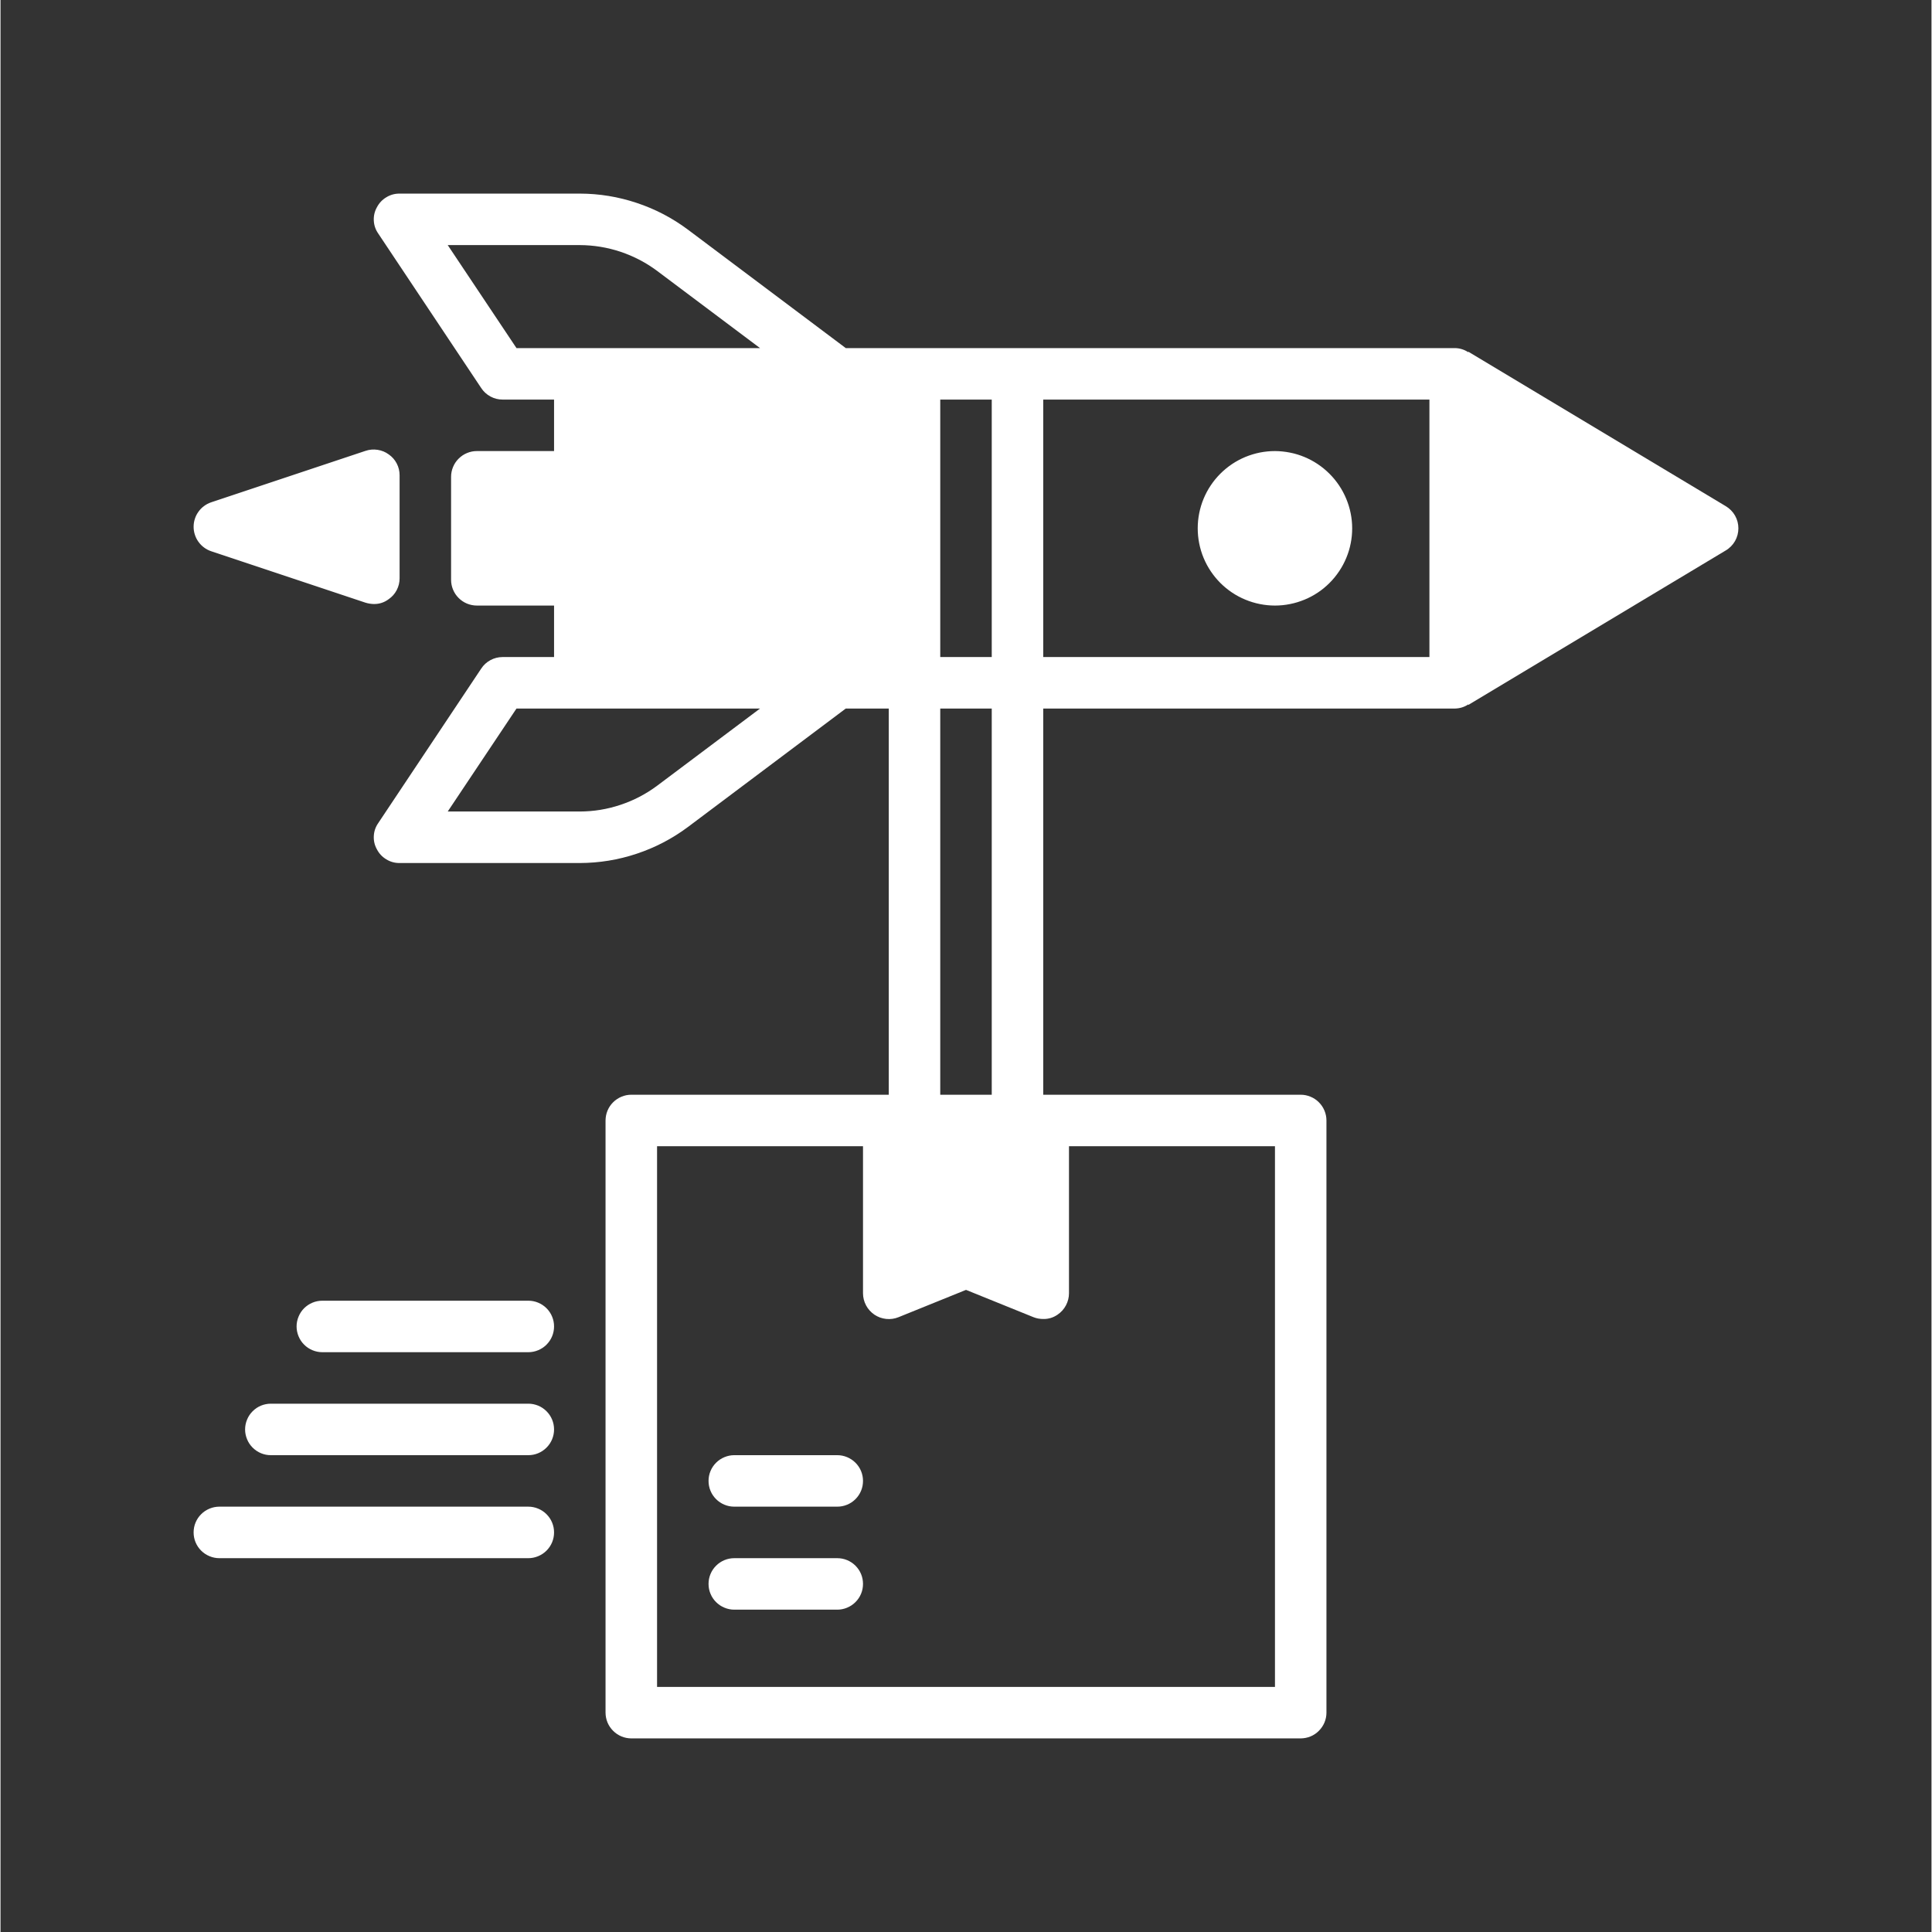 <svg xmlns="http://www.w3.org/2000/svg" xmlns:xlink="http://www.w3.org/1999/xlink" width="300" zoomAndPan="magnify" viewBox="0 0 224.88 225" height="300" preserveAspectRatio="xMidYMid meet" version="1.0"><rect x="0" y="0" width="224.88" height="225" fill="#333333" stroke="none"/><defs><clipPath id="7b8c41b40a"><path d="M 22.488 22.547 L 202.391 22.547 L 202.391 202.453 L 22.488 202.453 Z M 22.488 22.547 " clip-rule="nonzero"/></clipPath></defs><g clip-path="url(#7b8c41b40a)"><path fill="#ffffff" d="M 61.469 175.465 L 25.488 175.465 C 25.09 175.465 24.707 175.543 24.34 175.695 C 23.973 175.848 23.648 176.062 23.367 176.344 C 23.086 176.625 22.867 176.949 22.715 177.316 C 22.562 177.684 22.488 178.066 22.488 178.465 C 22.488 178.863 22.562 179.246 22.715 179.613 C 22.867 179.98 23.086 180.305 23.367 180.586 C 23.648 180.867 23.973 181.082 24.34 181.234 C 24.707 181.387 25.09 181.465 25.488 181.465 L 61.469 181.465 C 61.863 181.465 62.246 181.387 62.613 181.234 C 62.98 181.082 63.305 180.867 63.586 180.586 C 63.867 180.305 64.086 179.98 64.238 179.613 C 64.391 179.246 64.465 178.863 64.465 178.465 C 64.465 178.066 64.391 177.684 64.238 177.316 C 64.086 176.949 63.867 176.625 63.586 176.344 C 63.305 176.062 62.98 175.848 62.613 175.695 C 62.246 175.543 61.863 175.465 61.469 175.465 Z M 61.469 163.473 L 31.484 163.473 C 31.086 163.473 30.703 163.551 30.336 163.699 C 29.969 163.852 29.645 164.07 29.363 164.352 C 29.082 164.633 28.863 164.957 28.715 165.324 C 28.562 165.691 28.484 166.074 28.484 166.473 C 28.484 166.867 28.562 167.25 28.715 167.617 C 28.863 167.984 29.082 168.309 29.363 168.59 C 29.645 168.871 29.969 169.09 30.336 169.242 C 30.703 169.395 31.086 169.469 31.484 169.469 L 61.469 169.469 C 61.863 169.469 62.246 169.395 62.613 169.242 C 62.98 169.09 63.305 168.871 63.586 168.59 C 63.867 168.309 64.086 167.984 64.238 167.617 C 64.391 167.25 64.465 166.867 64.465 166.473 C 64.465 166.074 64.391 165.691 64.238 165.324 C 64.086 164.957 63.867 164.633 63.586 164.352 C 63.305 164.07 62.98 163.852 62.613 163.699 C 62.246 163.551 61.863 163.473 61.469 163.473 Z M 61.469 151.48 L 37.48 151.48 C 37.082 151.48 36.699 151.555 36.332 151.707 C 35.965 151.859 35.641 152.078 35.359 152.355 C 35.078 152.637 34.863 152.961 34.711 153.332 C 34.559 153.699 34.48 154.078 34.48 154.477 C 34.48 154.875 34.559 155.258 34.711 155.625 C 34.863 155.992 35.078 156.316 35.359 156.598 C 35.641 156.879 35.965 157.094 36.332 157.246 C 36.699 157.398 37.082 157.477 37.48 157.477 L 61.469 157.477 C 61.863 157.477 62.246 157.398 62.613 157.246 C 62.98 157.094 63.305 156.879 63.586 156.598 C 63.867 156.316 64.086 155.992 64.238 155.625 C 64.391 155.258 64.465 154.875 64.465 154.477 C 64.465 154.078 64.391 153.699 64.238 153.332 C 64.086 152.961 63.867 152.637 63.586 152.355 C 63.305 152.078 62.98 151.859 62.613 151.707 C 62.246 151.555 61.863 151.48 61.469 151.48 Z M 97.449 181.465 L 85.453 181.465 C 85.059 181.465 84.676 181.539 84.309 181.691 C 83.941 181.844 83.617 182.059 83.336 182.34 C 83.055 182.621 82.836 182.945 82.684 183.312 C 82.531 183.68 82.457 184.062 82.457 184.461 C 82.457 184.859 82.531 185.242 82.684 185.609 C 82.836 185.977 83.055 186.301 83.336 186.582 C 83.617 186.863 83.941 187.078 84.309 187.23 C 84.676 187.383 85.059 187.461 85.453 187.461 L 97.449 187.461 C 97.844 187.461 98.227 187.383 98.594 187.23 C 98.961 187.078 99.285 186.863 99.566 186.582 C 99.848 186.301 100.066 185.977 100.219 185.609 C 100.371 185.242 100.445 184.859 100.445 184.461 C 100.445 184.062 100.371 183.68 100.219 183.312 C 100.066 182.945 99.848 182.621 99.566 182.34 C 99.285 182.059 98.961 181.844 98.594 181.691 C 98.227 181.539 97.844 181.465 97.449 181.465 Z M 97.449 169.469 L 85.453 169.469 C 85.059 169.469 84.676 169.547 84.309 169.699 C 83.941 169.852 83.617 170.066 83.336 170.348 C 83.055 170.629 82.836 170.953 82.684 171.32 C 82.531 171.688 82.457 172.07 82.457 172.469 C 82.457 172.867 82.531 173.25 82.684 173.617 C 82.836 173.984 83.055 174.309 83.336 174.59 C 83.617 174.871 83.941 175.086 84.309 175.238 C 84.676 175.391 85.059 175.465 85.453 175.465 L 97.449 175.465 C 97.844 175.465 98.227 175.391 98.594 175.238 C 98.961 175.086 99.285 174.871 99.566 174.59 C 99.848 174.309 100.066 173.984 100.219 173.617 C 100.371 173.25 100.445 172.867 100.445 172.469 C 100.445 172.07 100.371 171.688 100.219 171.32 C 100.066 170.953 99.848 170.629 99.566 170.348 C 99.285 170.066 98.961 169.852 98.594 169.699 C 98.227 169.547 97.844 169.469 97.449 169.469 Z M 97.449 169.469 L 85.453 169.469 C 85.059 169.469 84.676 169.547 84.309 169.699 C 83.941 169.852 83.617 170.066 83.336 170.348 C 83.055 170.629 82.836 170.953 82.684 171.32 C 82.531 171.688 82.457 172.07 82.457 172.469 C 82.457 172.867 82.531 173.25 82.684 173.617 C 82.836 173.984 83.055 174.309 83.336 174.59 C 83.617 174.871 83.941 175.086 84.309 175.238 C 84.676 175.391 85.059 175.465 85.453 175.465 L 97.449 175.465 C 97.844 175.465 98.227 175.391 98.594 175.238 C 98.961 175.086 99.285 174.871 99.566 174.59 C 99.848 174.309 100.066 173.984 100.219 173.617 C 100.371 173.25 100.445 172.867 100.445 172.469 C 100.445 172.07 100.371 171.688 100.219 171.32 C 100.066 170.953 99.848 170.629 99.566 170.348 C 99.285 170.066 98.961 169.852 98.594 169.699 C 98.227 169.547 97.844 169.469 97.449 169.469 Z M 97.449 181.465 L 85.453 181.465 C 85.059 181.465 84.676 181.539 84.309 181.691 C 83.941 181.844 83.617 182.059 83.336 182.34 C 83.055 182.621 82.836 182.945 82.684 183.312 C 82.531 183.68 82.457 184.062 82.457 184.461 C 82.457 184.859 82.531 185.242 82.684 185.609 C 82.836 185.977 83.055 186.301 83.336 186.582 C 83.617 186.863 83.941 187.078 84.309 187.23 C 84.676 187.383 85.059 187.461 85.453 187.461 L 97.449 187.461 C 97.844 187.461 98.227 187.383 98.594 187.23 C 98.961 187.078 99.285 186.863 99.566 186.582 C 99.848 186.301 100.066 185.977 100.219 185.609 C 100.371 185.242 100.445 184.859 100.445 184.461 C 100.445 184.062 100.371 183.68 100.219 183.312 C 100.066 182.945 99.848 182.621 99.566 182.34 C 99.285 182.059 98.961 181.844 98.594 181.691 C 98.227 181.539 97.844 181.465 97.449 181.465 Z M 97.449 181.465 L 85.453 181.465 C 85.059 181.465 84.676 181.539 84.309 181.691 C 83.941 181.844 83.617 182.059 83.336 182.34 C 83.055 182.621 82.836 182.945 82.684 183.312 C 82.531 183.68 82.457 184.062 82.457 184.461 C 82.457 184.859 82.531 185.242 82.684 185.609 C 82.836 185.977 83.055 186.301 83.336 186.582 C 83.617 186.863 83.941 187.078 84.309 187.23 C 84.676 187.383 85.059 187.461 85.453 187.461 L 97.449 187.461 C 97.844 187.461 98.227 187.383 98.594 187.23 C 98.961 187.078 99.285 186.863 99.566 186.582 C 99.848 186.301 100.066 185.977 100.219 185.609 C 100.371 185.242 100.445 184.859 100.445 184.461 C 100.445 184.062 100.371 183.68 100.219 183.312 C 100.066 182.945 99.848 182.621 99.566 182.34 C 99.285 182.059 98.961 181.844 98.594 181.691 C 98.227 181.539 97.844 181.465 97.449 181.465 Z M 97.449 169.469 L 85.453 169.469 C 85.059 169.469 84.676 169.547 84.309 169.699 C 83.941 169.852 83.617 170.066 83.336 170.348 C 83.055 170.629 82.836 170.953 82.684 171.32 C 82.531 171.688 82.457 172.07 82.457 172.469 C 82.457 172.867 82.531 173.25 82.684 173.617 C 82.836 173.984 83.055 174.309 83.336 174.59 C 83.617 174.871 83.941 175.086 84.309 175.238 C 84.676 175.391 85.059 175.465 85.453 175.465 L 97.449 175.465 C 97.844 175.465 98.227 175.391 98.594 175.238 C 98.961 175.086 99.285 174.871 99.566 174.59 C 99.848 174.309 100.066 173.984 100.219 173.617 C 100.371 173.25 100.445 172.867 100.445 172.469 C 100.445 172.07 100.371 171.688 100.219 171.32 C 100.066 170.953 99.848 170.629 99.566 170.348 C 99.285 170.066 98.961 169.852 98.594 169.699 C 98.227 169.547 97.844 169.469 97.449 169.469 Z M 97.449 169.469 L 85.453 169.469 C 85.059 169.469 84.676 169.547 84.309 169.699 C 83.941 169.852 83.617 170.066 83.336 170.348 C 83.055 170.629 82.836 170.953 82.684 171.32 C 82.531 171.688 82.457 172.07 82.457 172.469 C 82.457 172.867 82.531 173.25 82.684 173.617 C 82.836 173.984 83.055 174.309 83.336 174.59 C 83.617 174.871 83.941 175.086 84.309 175.238 C 84.676 175.391 85.059 175.465 85.453 175.465 L 97.449 175.465 C 97.844 175.465 98.227 175.391 98.594 175.238 C 98.961 175.086 99.285 174.871 99.566 174.59 C 99.848 174.309 100.066 173.984 100.219 173.617 C 100.371 173.25 100.445 172.867 100.445 172.469 C 100.445 172.07 100.371 171.688 100.219 171.32 C 100.066 170.953 99.848 170.629 99.566 170.348 C 99.285 170.066 98.961 169.852 98.594 169.699 C 98.227 169.547 97.844 169.469 97.449 169.469 Z M 97.449 181.465 L 85.453 181.465 C 85.059 181.465 84.676 181.539 84.309 181.691 C 83.941 181.844 83.617 182.059 83.336 182.34 C 83.055 182.621 82.836 182.945 82.684 183.312 C 82.531 183.68 82.457 184.062 82.457 184.461 C 82.457 184.859 82.531 185.242 82.684 185.609 C 82.836 185.977 83.055 186.301 83.336 186.582 C 83.617 186.863 83.941 187.078 84.309 187.23 C 84.676 187.383 85.059 187.461 85.453 187.461 L 97.449 187.461 C 97.844 187.461 98.227 187.383 98.594 187.23 C 98.961 187.078 99.285 186.863 99.566 186.582 C 99.848 186.301 100.066 185.977 100.219 185.609 C 100.371 185.242 100.445 184.859 100.445 184.461 C 100.445 184.062 100.371 183.68 100.219 183.312 C 100.066 182.945 99.848 182.621 99.566 182.34 C 99.285 182.059 98.961 181.844 98.594 181.691 C 98.227 181.539 97.844 181.465 97.449 181.465 Z M 97.449 169.469 L 85.453 169.469 C 85.059 169.469 84.676 169.547 84.309 169.699 C 83.941 169.852 83.617 170.066 83.336 170.348 C 83.055 170.629 82.836 170.953 82.684 171.32 C 82.531 171.688 82.457 172.07 82.457 172.469 C 82.457 172.867 82.531 173.25 82.684 173.617 C 82.836 173.984 83.055 174.309 83.336 174.59 C 83.617 174.871 83.941 175.086 84.309 175.238 C 84.676 175.391 85.059 175.465 85.453 175.465 L 97.449 175.465 C 97.844 175.465 98.227 175.391 98.594 175.238 C 98.961 175.086 99.285 174.871 99.566 174.59 C 99.848 174.309 100.066 173.984 100.219 173.617 C 100.371 173.25 100.445 172.867 100.445 172.469 C 100.445 172.07 100.371 171.688 100.219 171.32 C 100.066 170.953 99.848 170.629 99.566 170.348 C 99.285 170.066 98.961 169.852 98.594 169.699 C 98.227 169.547 97.844 169.469 97.449 169.469 Z M 97.449 181.465 L 85.453 181.465 C 85.059 181.465 84.676 181.539 84.309 181.691 C 83.941 181.844 83.617 182.059 83.336 182.34 C 83.055 182.621 82.836 182.945 82.684 183.312 C 82.531 183.68 82.457 184.062 82.457 184.461 C 82.457 184.859 82.531 185.242 82.684 185.609 C 82.836 185.977 83.055 186.301 83.336 186.582 C 83.617 186.863 83.941 187.078 84.309 187.23 C 84.676 187.383 85.059 187.461 85.453 187.461 L 97.449 187.461 C 97.844 187.461 98.227 187.383 98.594 187.23 C 98.961 187.078 99.285 186.863 99.566 186.582 C 99.848 186.301 100.066 185.977 100.219 185.609 C 100.371 185.242 100.445 184.859 100.445 184.461 C 100.445 184.062 100.371 183.68 100.219 183.312 C 100.066 182.945 99.848 182.621 99.566 182.34 C 99.285 182.059 98.961 181.844 98.594 181.691 C 98.227 181.539 97.844 181.465 97.449 181.465 Z M 97.449 181.465 L 85.453 181.465 C 85.059 181.465 84.676 181.539 84.309 181.691 C 83.941 181.844 83.617 182.059 83.336 182.34 C 83.055 182.621 82.836 182.945 82.684 183.312 C 82.531 183.68 82.457 184.062 82.457 184.461 C 82.457 184.859 82.531 185.242 82.684 185.609 C 82.836 185.977 83.055 186.301 83.336 186.582 C 83.617 186.863 83.941 187.078 84.309 187.23 C 84.676 187.383 85.059 187.461 85.453 187.461 L 97.449 187.461 C 97.844 187.461 98.227 187.383 98.594 187.23 C 98.961 187.078 99.285 186.863 99.566 186.582 C 99.848 186.301 100.066 185.977 100.219 185.609 C 100.371 185.242 100.445 184.859 100.445 184.461 C 100.445 184.062 100.371 183.68 100.219 183.312 C 100.066 182.945 99.848 182.621 99.566 182.34 C 99.285 182.059 98.961 181.844 98.594 181.691 C 98.227 181.539 97.844 181.465 97.449 181.465 Z M 97.449 169.469 L 85.453 169.469 C 85.059 169.469 84.676 169.547 84.309 169.699 C 83.941 169.852 83.617 170.066 83.336 170.348 C 83.055 170.629 82.836 170.953 82.684 171.32 C 82.531 171.688 82.457 172.07 82.457 172.469 C 82.457 172.867 82.531 173.25 82.684 173.617 C 82.836 173.984 83.055 174.309 83.336 174.59 C 83.617 174.871 83.941 175.086 84.309 175.238 C 84.676 175.391 85.059 175.465 85.453 175.465 L 97.449 175.465 C 97.844 175.465 98.227 175.391 98.594 175.238 C 98.961 175.086 99.285 174.871 99.566 174.59 C 99.848 174.309 100.066 173.984 100.219 173.617 C 100.371 173.25 100.445 172.867 100.445 172.469 C 100.445 172.07 100.371 171.688 100.219 171.32 C 100.066 170.953 99.848 170.629 99.566 170.348 C 99.285 170.066 98.961 169.852 98.594 169.699 C 98.227 169.547 97.844 169.469 97.449 169.469 Z M 97.449 169.469 L 85.453 169.469 C 85.059 169.469 84.676 169.547 84.309 169.699 C 83.941 169.852 83.617 170.066 83.336 170.348 C 83.055 170.629 82.836 170.953 82.684 171.32 C 82.531 171.688 82.457 172.07 82.457 172.469 C 82.457 172.867 82.531 173.25 82.684 173.617 C 82.836 173.984 83.055 174.309 83.336 174.59 C 83.617 174.871 83.941 175.086 84.309 175.238 C 84.676 175.391 85.059 175.465 85.453 175.465 L 97.449 175.465 C 97.844 175.465 98.227 175.391 98.594 175.238 C 98.961 175.086 99.285 174.871 99.566 174.59 C 99.848 174.309 100.066 173.984 100.219 173.617 C 100.371 173.25 100.445 172.867 100.445 172.469 C 100.445 172.07 100.371 171.688 100.219 171.32 C 100.066 170.953 99.848 170.629 99.566 170.348 C 99.285 170.066 98.961 169.852 98.594 169.699 C 98.227 169.547 97.844 169.469 97.449 169.469 Z M 97.449 181.465 L 85.453 181.465 C 85.059 181.465 84.676 181.539 84.309 181.691 C 83.941 181.844 83.617 182.059 83.336 182.34 C 83.055 182.621 82.836 182.945 82.684 183.312 C 82.531 183.68 82.457 184.062 82.457 184.461 C 82.457 184.859 82.531 185.242 82.684 185.609 C 82.836 185.977 83.055 186.301 83.336 186.582 C 83.617 186.863 83.941 187.078 84.309 187.23 C 84.676 187.383 85.059 187.461 85.453 187.461 L 97.449 187.461 C 97.844 187.461 98.227 187.383 98.594 187.23 C 98.961 187.078 99.285 186.863 99.566 186.582 C 99.848 186.301 100.066 185.977 100.219 185.609 C 100.371 185.242 100.445 184.859 100.445 184.461 C 100.445 184.062 100.371 183.68 100.219 183.312 C 100.066 182.945 99.848 182.621 99.566 182.34 C 99.285 182.059 98.961 181.844 98.594 181.691 C 98.227 181.539 97.844 181.465 97.449 181.465 Z M 46.477 55.352 L 46.477 67.344 C 46.477 67.828 46.367 68.285 46.145 68.715 C 45.922 69.145 45.613 69.496 45.215 69.773 C 44.703 70.16 44.121 70.352 43.477 70.344 C 43.148 70.336 42.832 70.285 42.516 70.191 L 24.527 64.195 C 24.23 64.094 23.953 63.949 23.703 63.762 C 23.449 63.574 23.234 63.355 23.051 63.098 C 22.867 62.844 22.727 62.566 22.633 62.266 C 22.535 61.969 22.488 61.66 22.488 61.348 C 22.488 61.031 22.535 60.727 22.633 60.426 C 22.727 60.129 22.867 59.852 23.051 59.598 C 23.234 59.34 23.449 59.117 23.703 58.934 C 23.953 58.746 24.23 58.602 24.527 58.5 L 42.516 52.504 C 42.973 52.352 43.441 52.312 43.918 52.387 C 44.395 52.461 44.828 52.637 45.215 52.922 C 45.613 53.199 45.922 53.551 46.145 53.98 C 46.367 54.41 46.477 54.867 46.477 55.352 Z M 200.922 58.949 L 170.938 40.957 L 170.938 41.02 C 170.473 40.715 169.965 40.555 169.41 40.539 L 98.438 40.539 L 80.059 26.746 C 78.238 25.387 76.254 24.348 74.098 23.633 C 71.945 22.914 69.734 22.551 67.465 22.547 L 46.477 22.547 C 45.922 22.543 45.406 22.684 44.934 22.973 C 44.457 23.258 44.094 23.645 43.836 24.137 C 43.566 24.621 43.445 25.137 43.473 25.688 C 43.5 26.238 43.672 26.742 43.988 27.195 L 55.98 45.188 C 56.254 45.605 56.613 45.934 57.055 46.176 C 57.496 46.414 57.969 46.535 58.469 46.535 L 64.465 46.535 L 64.465 52.531 L 55.469 52.531 C 55.074 52.531 54.691 52.609 54.324 52.762 C 53.957 52.914 53.633 53.133 53.352 53.414 C 53.07 53.695 52.855 54.016 52.703 54.383 C 52.551 54.75 52.473 55.133 52.473 55.531 L 52.473 67.523 C 52.473 67.922 52.551 68.305 52.703 68.672 C 52.855 69.035 53.07 69.359 53.352 69.641 C 53.633 69.922 53.957 70.141 54.324 70.293 C 54.691 70.445 55.074 70.52 55.469 70.523 L 64.465 70.523 L 64.465 76.52 L 58.469 76.52 C 57.969 76.52 57.496 76.641 57.055 76.879 C 56.613 77.117 56.254 77.449 55.98 77.867 L 43.988 95.859 C 43.672 96.312 43.5 96.816 43.473 97.367 C 43.445 97.918 43.566 98.434 43.836 98.918 C 44.094 99.41 44.457 99.797 44.934 100.082 C 45.406 100.371 45.922 100.512 46.477 100.508 L 67.465 100.508 C 69.734 100.5 71.945 100.141 74.098 99.422 C 76.254 98.703 78.238 97.668 80.059 96.309 L 98.438 82.516 L 103.445 82.516 L 103.445 127.492 L 73.461 127.492 C 73.062 127.492 72.68 127.57 72.316 127.723 C 71.949 127.875 71.625 128.094 71.344 128.371 C 71.062 128.652 70.844 128.977 70.691 129.344 C 70.539 129.711 70.465 130.094 70.461 130.492 L 70.461 199.453 C 70.465 199.852 70.539 200.234 70.691 200.602 C 70.844 200.965 71.062 201.289 71.344 201.57 C 71.625 201.852 71.949 202.07 72.316 202.223 C 72.68 202.375 73.062 202.449 73.461 202.453 L 151.418 202.453 C 151.816 202.449 152.199 202.375 152.566 202.223 C 152.934 202.07 153.258 201.852 153.535 201.57 C 153.816 201.289 154.035 200.965 154.188 200.602 C 154.34 200.234 154.418 199.852 154.418 199.453 L 154.418 130.492 C 154.418 130.094 154.34 129.711 154.188 129.344 C 154.035 128.977 153.816 128.652 153.535 128.371 C 153.258 128.094 152.934 127.875 152.566 127.723 C 152.199 127.57 151.816 127.492 151.418 127.492 L 121.434 127.492 L 121.434 82.516 L 169.41 82.516 C 169.965 82.5 170.473 82.34 170.938 82.035 L 170.938 82.098 L 200.922 64.105 C 201.148 63.973 201.348 63.812 201.531 63.629 C 201.715 63.441 201.871 63.238 202 63.012 C 202.129 62.785 202.227 62.547 202.293 62.293 C 202.359 62.043 202.391 61.789 202.391 61.527 C 202.391 61.266 202.359 61.012 202.293 60.762 C 202.227 60.508 202.129 60.27 202 60.043 C 201.871 59.816 201.715 59.613 201.531 59.426 C 201.348 59.242 201.148 59.082 200.922 58.949 Z M 76.461 91.512 C 75.16 92.48 73.738 93.219 72.203 93.73 C 70.664 94.246 69.086 94.504 67.465 94.508 L 52.082 94.508 L 60.09 82.516 L 88.453 82.516 Z M 60.09 40.539 L 52.082 28.543 L 67.465 28.543 C 69.086 28.551 70.664 28.809 72.203 29.32 C 73.738 29.836 75.16 30.574 76.461 31.543 L 88.453 40.539 Z M 109.441 46.535 L 115.438 46.535 L 115.438 76.52 L 109.441 76.52 Z M 109.441 82.516 L 115.438 82.516 L 115.438 127.492 L 109.441 127.492 Z M 123.113 153.098 C 123.527 152.816 123.848 152.457 124.082 152.016 C 124.312 151.578 124.434 151.109 124.434 150.609 L 124.434 133.488 L 148.422 133.488 L 148.422 196.457 L 76.461 196.457 L 76.461 133.488 L 100.445 133.488 L 100.445 150.609 C 100.445 150.855 100.477 151.098 100.535 151.336 C 100.598 151.578 100.684 151.805 100.801 152.023 C 100.914 152.238 101.055 152.441 101.219 152.621 C 101.387 152.805 101.57 152.965 101.773 153.105 C 101.977 153.242 102.195 153.352 102.426 153.438 C 102.66 153.52 102.898 153.574 103.141 153.602 C 103.387 153.629 103.633 153.621 103.875 153.59 C 104.121 153.555 104.355 153.492 104.586 153.398 L 112.441 150.219 L 120.297 153.398 C 120.66 153.543 121.043 153.609 121.434 153.609 C 122.051 153.621 122.609 153.449 123.113 153.098 Z M 166.41 76.52 L 121.434 76.52 L 121.434 46.535 L 166.41 46.535 Z M 157.414 61.527 C 157.414 62.117 157.359 62.703 157.242 63.281 C 157.129 63.863 156.957 64.426 156.73 64.969 C 156.504 65.516 156.227 66.035 155.898 66.523 C 155.57 67.016 155.199 67.469 154.781 67.887 C 154.363 68.305 153.91 68.68 153.418 69.008 C 152.926 69.336 152.41 69.613 151.863 69.836 C 151.316 70.062 150.754 70.234 150.176 70.348 C 149.598 70.465 149.012 70.523 148.422 70.523 C 147.832 70.523 147.246 70.465 146.664 70.348 C 146.086 70.234 145.523 70.062 144.977 69.836 C 144.434 69.613 143.914 69.336 143.422 69.008 C 142.934 68.68 142.477 68.305 142.059 67.887 C 141.641 67.469 141.27 67.016 140.941 66.523 C 140.613 66.035 140.336 65.516 140.109 64.969 C 139.883 64.426 139.715 63.863 139.598 63.281 C 139.484 62.703 139.426 62.117 139.426 61.527 C 139.426 60.938 139.484 60.352 139.598 59.773 C 139.715 59.191 139.883 58.629 140.109 58.086 C 140.336 57.539 140.613 57.02 140.941 56.531 C 141.27 56.039 141.641 55.586 142.059 55.168 C 142.477 54.75 142.934 54.375 143.422 54.047 C 143.914 53.719 144.434 53.441 144.977 53.215 C 145.523 52.992 146.086 52.82 146.664 52.703 C 147.246 52.59 147.832 52.531 148.422 52.531 C 149.012 52.535 149.594 52.594 150.176 52.711 C 150.754 52.824 151.312 52.996 151.859 53.223 C 152.402 53.449 152.922 53.727 153.41 54.055 C 153.902 54.383 154.355 54.758 154.773 55.176 C 155.191 55.59 155.562 56.047 155.891 56.535 C 156.219 57.027 156.496 57.543 156.723 58.09 C 156.949 58.633 157.121 59.195 157.238 59.773 C 157.355 60.352 157.414 60.938 157.414 61.527 Z M 157.414 61.527 " fill-opacity="1" fill-rule="nonzero"/></g></svg>